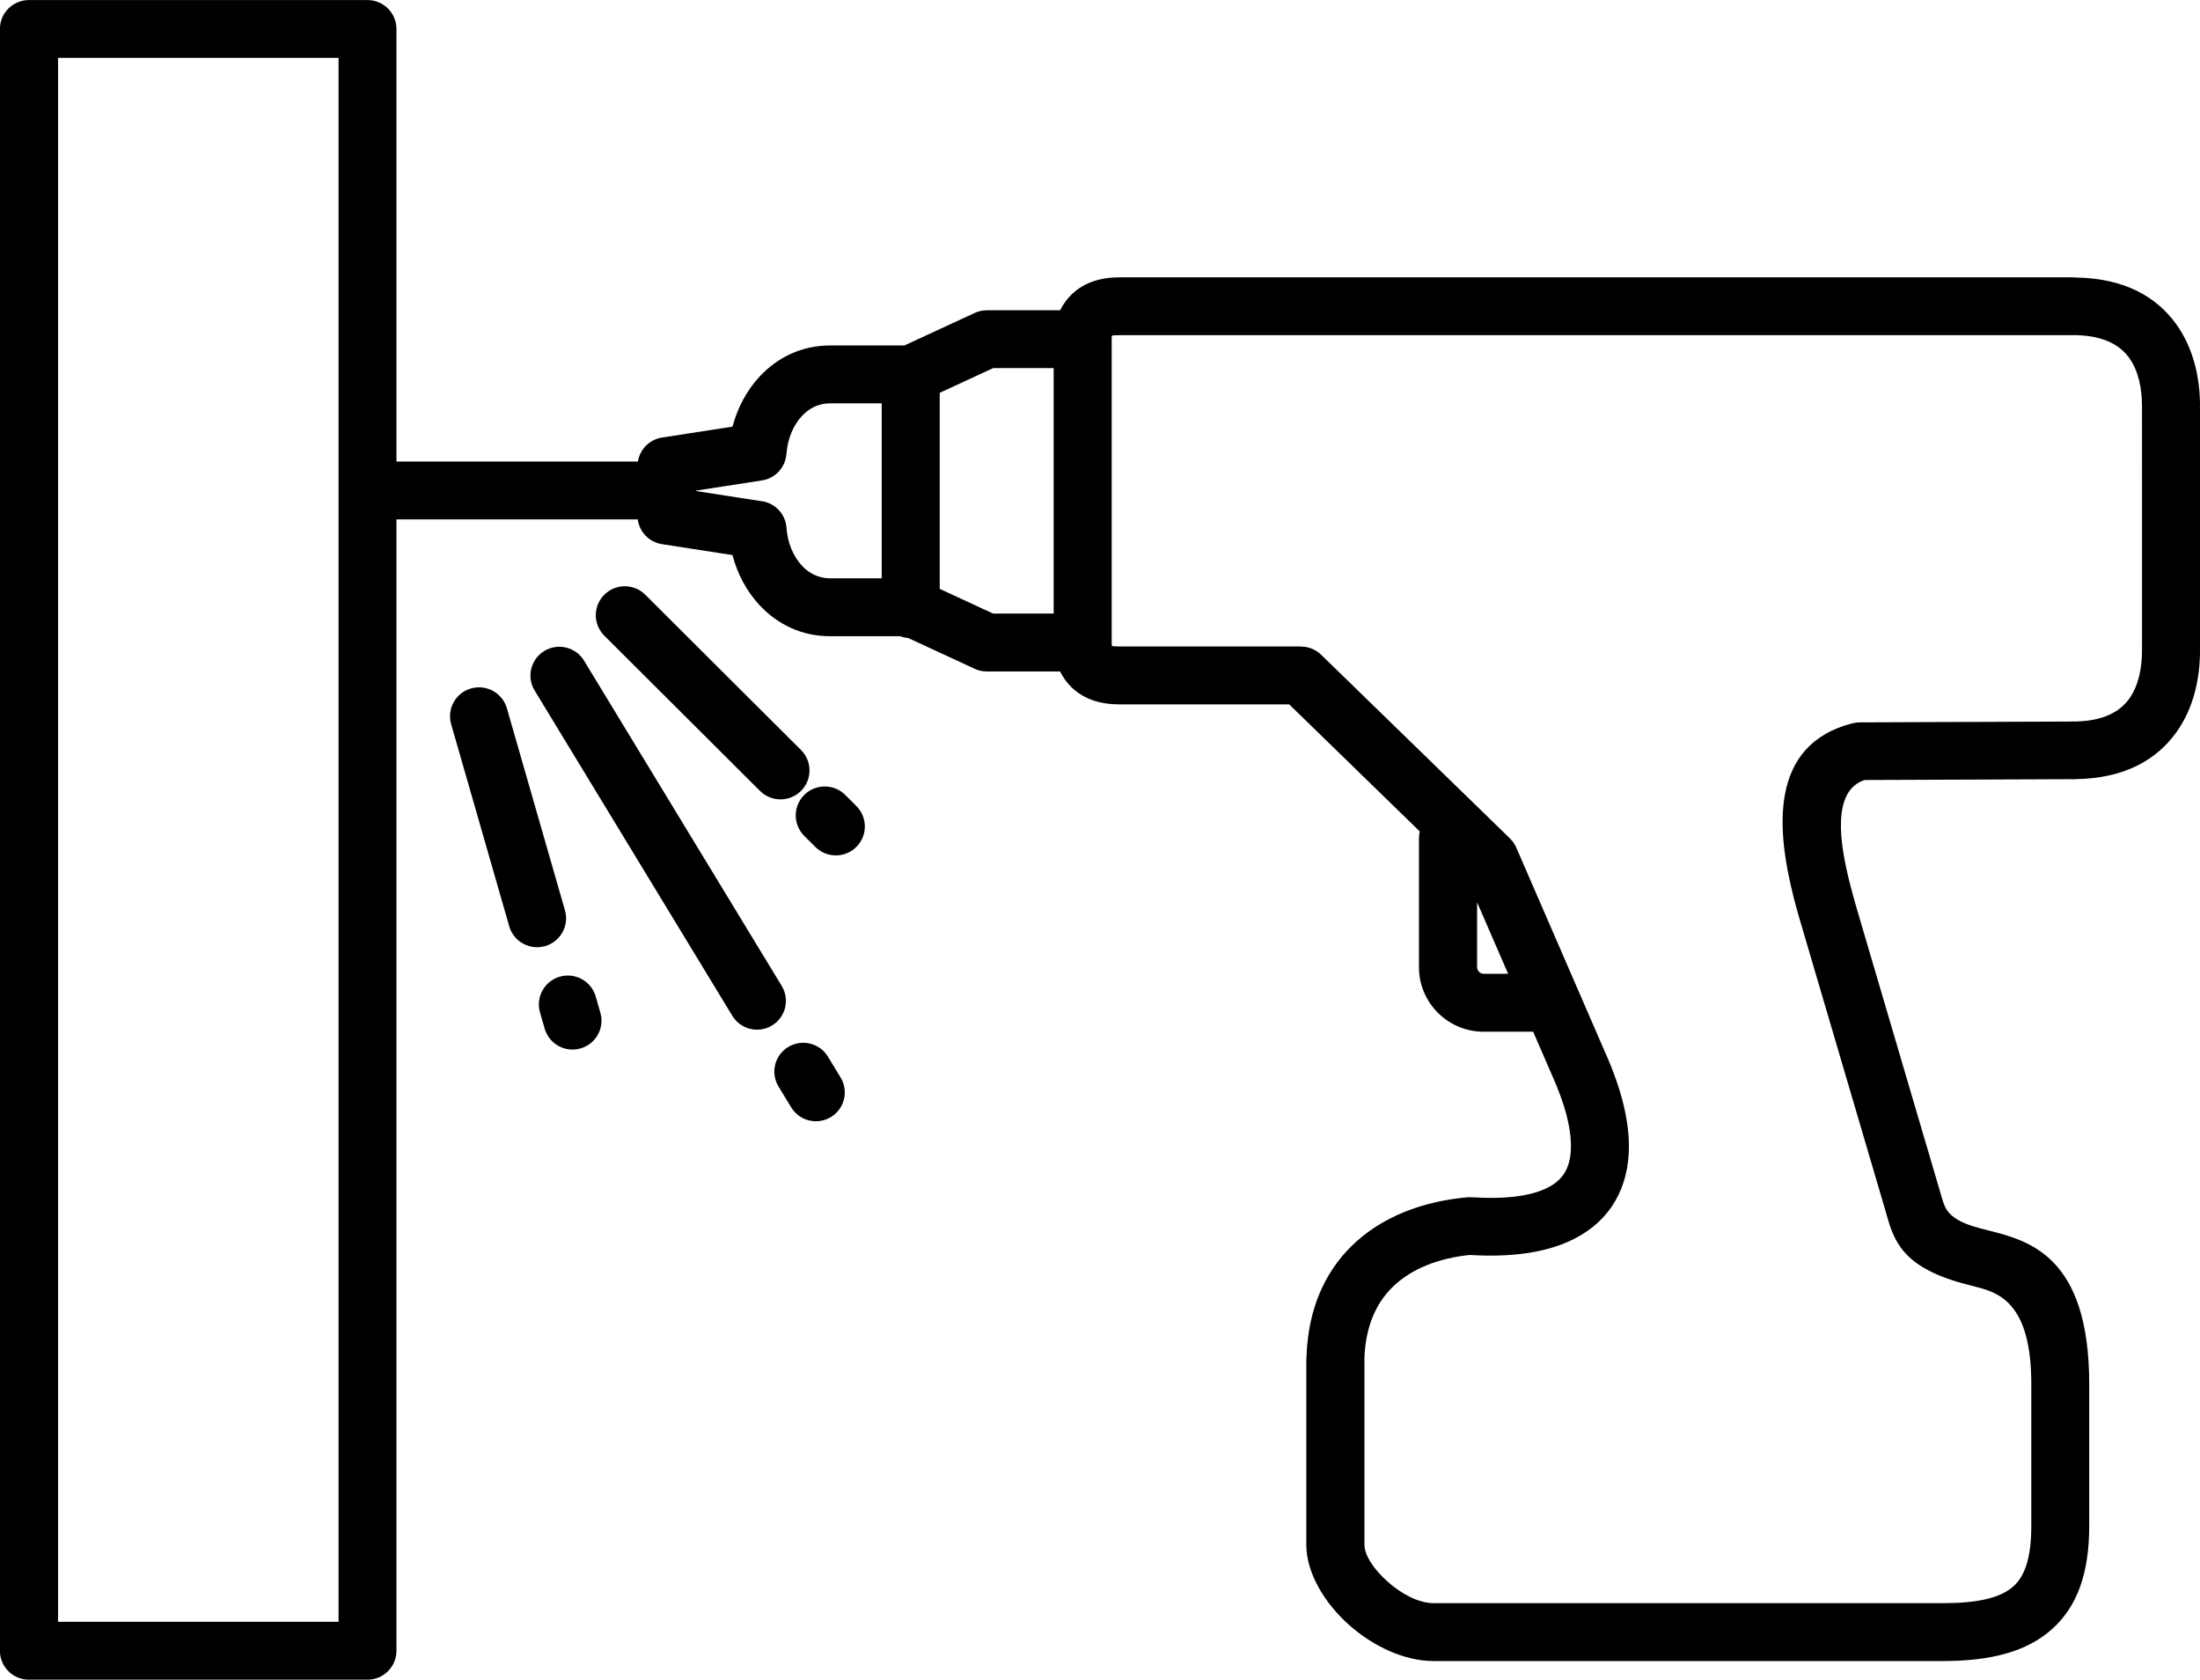 <svg fill="none" height="71" viewBox="0 0 93 71" width="93" xmlns="http://www.w3.org/2000/svg"><path d="m26.968 19.507c.084-.53.512-.95 1.054-1.017l2.944-.456c.209-.795.602-1.537 1.149-2.121.745-.797 1.76-1.31 2.977-1.31h3.141l2.972-1.375c.166-.077.341-.112.513-.112v-.002h3.098c.057-.116.126-.231.208-.345.414-.575 1.114-1.045 2.294-1.045h40.304c.119 0 .037 0 0 .002v.002l.098.002c2.12.025 3.449.84 4.259 1.951.781 1.071 1.022 2.376 1.022 3.483 0 .143-.001.046-.002 0h-.002l-.001.077h.005v10.199c0-.023 0-.023 0.0.061 0 1.108-.241 2.413-1.022 3.483-.81 1.111-2.139 1.926-4.259 1.951l-.098.002v.002c.037.001.119.002 0 .002-.035 0-.07-.001-.104-.004l-8.7.034c-1.396.468-1.05 2.68-.61 4.407.143.558.272.997.383 1.372l3.454 11.732c.035.117.044.147.045.15-.001-.003-.008-.03 0 0 .13.456.266.93 1.566 1.275.023.006.046.013.068.02l.307.078c1.73.434 4.286 1.077 4.286 6.499v5.995c0 1.992-.496 3.407-1.583 4.374-1.05.936-2.553 1.34-4.603 1.34h-21.53c-1.252 0-2.575-.639-3.575-1.529-1.057-.941-1.804-2.215-1.804-3.39v-7.809c0-.048.003-.095.008-.14.069-2.042.787-3.559 1.876-4.646 1.294-1.29 3.087-1.925 4.913-2.088.061-.005.122-.006.182-.002v-.002c1.377.091 2.401-.035 3.102-.346.359-.159.624-.371.8-.628.174-.256.273-.58.298-.965.056-.846-.213-1.92-.771-3.172l-.004-.01-.001 0-.814-1.875h-2.094c-.753 0-1.436-.306-1.931-.799-.495-.493-.802-1.175-.802-1.925v-5.45c0-.101.012-.198.035-.292l-5.521-5.372h-7.183c-1.181 0-1.88-.47-2.294-1.045-.082-.114-.15-.23-.208-.345h-3.098c-.213 0-.414-.054-.589-.15l-2.732-1.264c-.117-.01-.23-.036-.336-.076h-2.969c-1.217 0-2.231-.513-2.977-1.31-.547-.585-.94-1.326-1.149-2.121l-2.978-.461c-.55-.085-.957-.523-1.025-1.047h-10.2v47.824c0 .675-.549 1.223-1.226 1.223h-14.311c-.677 0-1.226-.547-1.226-1.223v-68.554c0-.675.549-1.223 1.226-1.223h14.311c.677 0 1.226.547 1.226 1.223v18.284h10.205zm7.029 15.825c-.479-.478-.479-1.252 0-1.729.479-.478 1.255-.478 1.734 0l.469.468c.479.478.479 1.252 0 1.729-.479.478-1.255.478-1.734 0zm-1.087 10.595c-.349-.575-.165-1.324.412-1.672s1.327-.164 1.677.411l.536.882c.349.575.165 1.324-.412 1.672s-1.327.164-1.677-.411zm-10.084-3.134c-.185-.649.192-1.325.843-1.51.651-.184 1.328.192 1.514.841l.197.685c.185.649-.192 1.325-.843 1.51-.651.184-1.328-.192-1.514-.841zm24.168-28.456v12.822c0 .053.002.129.013.145.009.012.086.023.311.023h7.677v.004c.307 0 .615.115.853.345l7.983 7.766-.001.001c.111.108.204.239.27.391l3.77 8.688h-0c.718 1.613 1.059 3.067.977 4.299-.055.826-.291 1.56-.719 2.188-.427.626-1.035 1.124-1.834 1.478-1.048.465-2.428.667-4.162.561-1.256.128-2.457.552-3.288 1.38-.674.672-1.12 1.644-1.167 2.987.001.023.002.046.002.07v7.809c0 .456.406 1.054.981 1.565.594.529 1.322.908 1.946.908h21.53c1.441 0 2.418-.214 2.974-.709.521-.464.759-1.294.759-2.56v-5.995c0-3.52-1.448-3.884-2.428-4.13-.102-.026-.198-.05-.372-.099l-.032-.008c-2.653-.706-2.983-1.858-3.3-2.966-.044-.155.014.038-.036-.131l-3.454-11.732c-.134-.452-.29-.981-.412-1.458-.72-2.82-1.114-6.496 2.492-7.411l.001.004c.095-.024.194-.037.296-.037l8.886-.035c.037-.003.075-.005.113-.005.179 0 .035.003 0 .005l.069-.001c1.206-.014 1.912-.41 2.305-.948.422-.579.552-1.362.552-2.05.004-3.42-.001-6.84-.001-10.261h.001l-.001-.077c0-.688-.13-1.472-.552-2.05-.393-.538-1.098-.934-2.305-.948l-.069-.001c.035.002.179.005 0 .005h-40.304c-.226 0-.302.01-.311.023-.011.015-.013.091-.013.144zm-2.453 11.599v-10.376h-2.558l-2.258 1.045v8.287l2.258 1.045h2.558zm-7.269-1.49v-7.397h-2.18c-.481 0-.886.206-1.185.526-.385.411-.619.997-.66 1.609h-.003c-.037.557-.456 1.034-1.032 1.123l-2.78.43-0.0.021 2.698.418c.593.05 1.076.525 1.117 1.135.041.612.275 1.198.66 1.609.299.32.704.526 1.185.526h2.18zm-11.727 2.423c-.479-.478-.479-1.252 0-1.729.479-.478 1.255-.478 1.734 0l6.582 6.563c.479.478.479 1.252 0 1.729-.479.478-1.255.478-1.734 0zm-2.945 2.318c-.349-.575-.165-1.324.412-1.672.577-.348 1.327-.164 1.677.411l8.357 13.751c.349.575.165 1.324-.412 1.672-.577.348-1.328.164-1.677-.411zm-3.529 1.423c-.185-.649.192-1.325.843-1.51.651-.184 1.328.192 1.514.841l2.455 8.542c.185.649-.192 1.325-.843 1.51-.651.184-1.329-.192-1.514-.841zm-4.759-28.164h-11.858v66.108h11.858zm49.441 38.718-1.312-3.024v2.744c0 .075.032.145.083.196.051.051.121.083.196.083h1.033zm23.87-29.44c-.017.001-.024.001 0 .002zm0 2.439c-.011-.001-.009 0 0 0zm2.931 2.999-.003.077h.002l.001-.077zm2.446 0c-.001-.022-.001-.033-.002 0zm-2.446 0c0-.01 0-.013 0 0zm2.447 10.295-.002.042h.001l.001-.042zm-.002.042-.001.01c.001.02.001.009.002-.01zm-5.375 5.436c-.024.001-.017.001 0 .002z" fill="currentColor"/></svg>